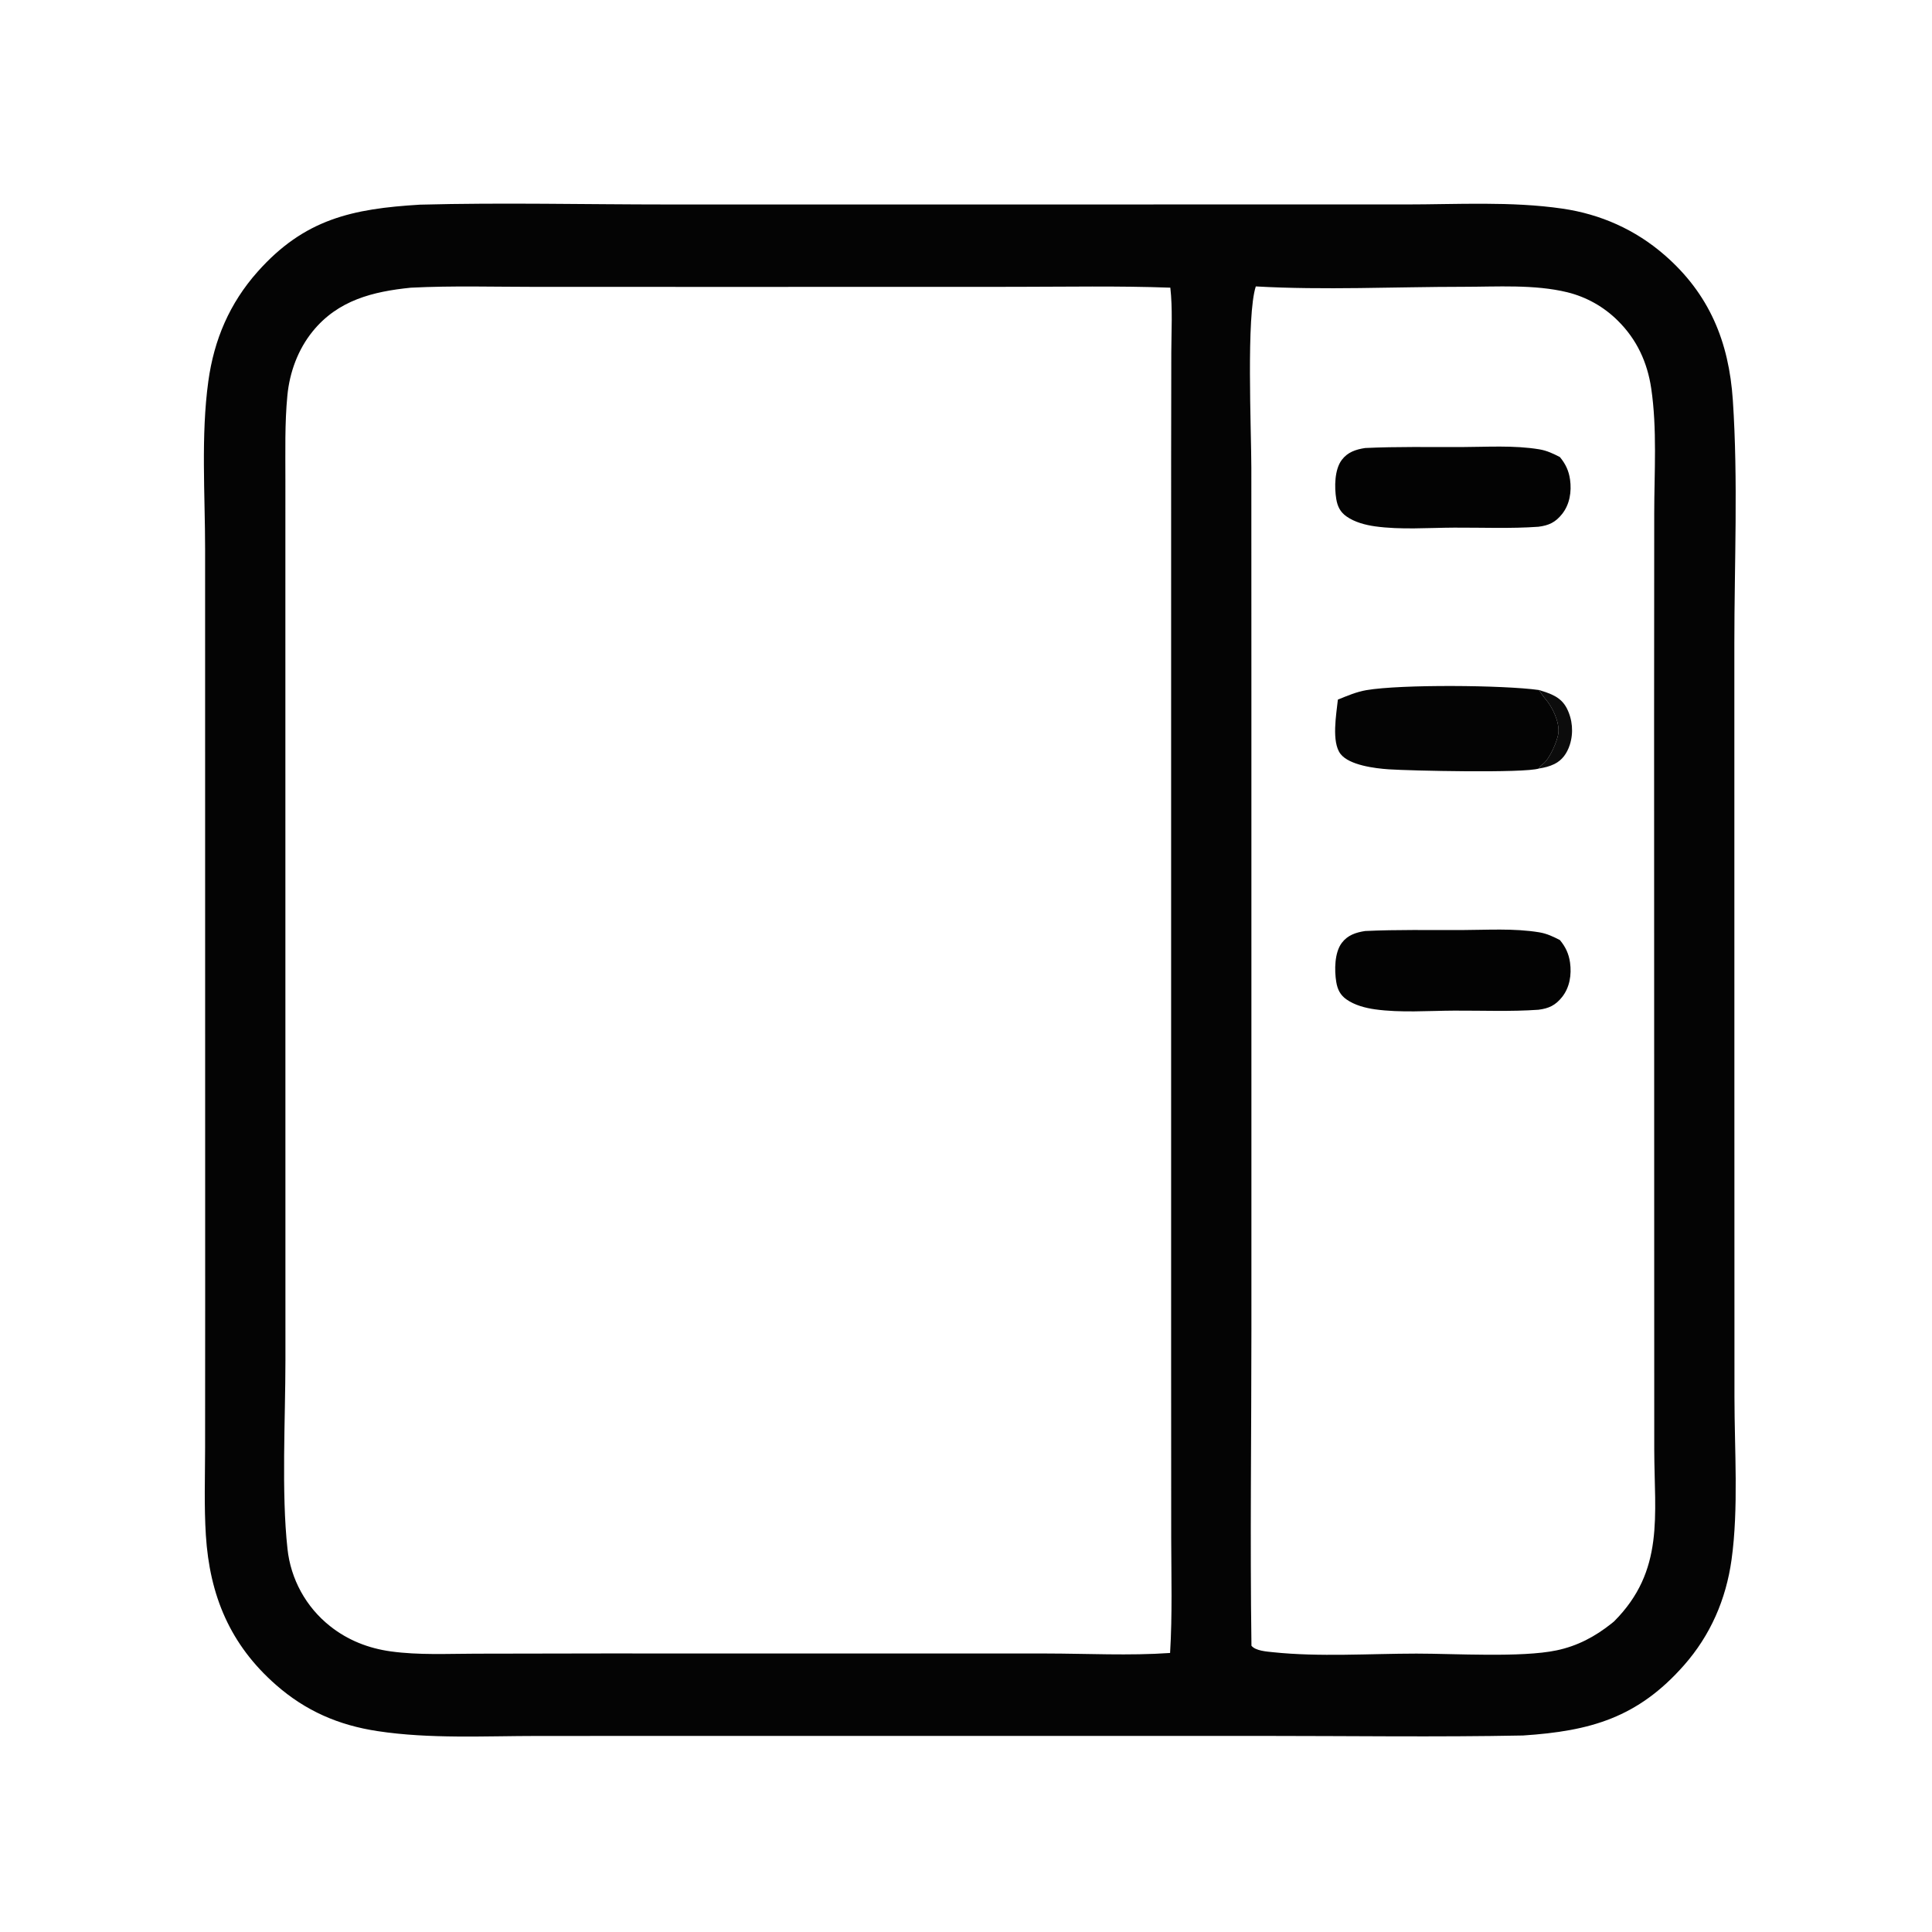 <!-- Generated by SVGMaker - https://svgmaker.io --><!-- Quality: medium --><!-- Type: convert --><!-- Created: 2025-08-31T01:24:15.269Z --><svg version="1.1" xmlns="http://www.w3.org/2000/svg" style="display: block;" viewBox="0 0 1024 1024" width="256" height="256" preserveAspectRatio="none">
<path transform="translate(0,0)" fill="rgb(0,0,0)" fill-opacity="0.984" d="M 222.583 108.476 C 266.292 107.313 310.351 108.382 354.088 108.378 L 613.89 108.366 L 744.873 108.365 C 772.242 108.364 800.977 106.622 828.077 110.569 C 848.321 113.518 866.669 121.664 882.155 135.095 C 905.955 155.736 916.376 181.127 918.441 212.126 C 921.28 254.751 919.239 298.476 919.242 341.247 L 919.26 581.162 L 919.303 740.741 C 919.309 768.374 921.552 799.488 917.745 826.754 C 914.813 847.743 906.584 866.71 892.549 882.629 C 868.038 910.431 842.95 917.502 807.261 919.847 C 761.449 920.744 715.51 920.065 669.681 920.067 L 414.45 920.066 L 285.185 920.09 C 257.12 920.094 227.839 921.744 200.057 917.52 C 179.459 914.389 162.044 906.863 146.288 893.044 C 121.931 871.683 111.126 845.654 109.109 813.688 C 108.143 798.389 108.681 782.824 108.708 767.498 L 108.746 692.062 L 108.721 451.558 L 108.712 291.373 C 108.712 262.189 106.445 230.948 110.414 202.088 C 113.446 180.049 121.661 160.764 136.522 144.037 C 161.378 116.063 186.757 110.634 222.583 108.476 z M 554.5 876.391 C 576.115 876.414 598.657 877.615 620.17 876.107 C 621.391 855.888 620.81 835.514 620.763 815.264 L 620.723 725.659 L 620.722 434.934 L 620.727 242.573 L 620.811 186.632 C 620.858 175.363 621.552 163.667 620.302 152.472 C 592.763 151.468 565.111 152.01 537.553 152.028 L 402.545 152.061 L 284.63 152.052 C 262.416 152.055 239.923 151.364 217.739 152.484 C 197.607 154.535 179.155 159.094 165.73 175.624 C 157.934 185.225 153.511 197.304 152.321 209.564 C 150.89 224.303 151.288 239.444 151.262 254.25 L 151.255 320.7 L 151.265 529.998 L 151.285 720.903 C 151.287 751.819 149.097 791.012 152.369 820.894 C 154.084 837.011 162.197 851.764 174.89 861.844 C 184.311 869.355 195.294 873.648 207.179 875.282 C 221.922 877.308 237.247 876.514 252.107 876.484 L 319.505 876.364 L 554.5 876.391 z M 855.555 859.315 C 882.331 832.413 876.868 803.416 876.785 768.359 L 876.709 381.059 L 876.774 271.959 C 876.797 250.31 878.355 227.247 875.178 205.835 C 873.123 191.984 867.51 179.87 857.487 169.972 C 850.085 162.595 840.808 157.382 830.658 154.895 C 813.25 150.658 793.457 152.007 775.606 152.01 C 739.223 152.017 701.877 153.862 665.598 151.81 C 660.522 167.501 663.205 227.489 663.237 247.871 L 663.266 366.258 L 663.274 704.251 C 663.28 760.227 662.516 816.313 663.297 872.272 C 665.476 874.968 671.25 875.342 674.69 875.704 C 699.358 878.294 725.885 876.462 750.719 876.442 C 770.752 876.426 806.302 878.646 824.999 874.733 C 836.086 872.413 845.408 867.446 854.243 860.409 C 854.689 860.055 855.121 859.683 855.555 859.315 z"></path>
<path transform="translate(0,0)" fill="rgb(0,0,0)" fill-opacity="0.988" d="M 723.556 237.454 C 740.406 236.663 757.392 236.997 774.261 236.952 C 787.919 236.917 802.41 235.91 815.903 238.159 C 819.856 238.818 823.232 240.416 826.766 242.244 C 829.768 245.842 831.516 249.555 832.16 254.21 C 833.04 260.568 832.012 267.343 827.917 272.468 C 824.41 276.858 820.89 278.51 815.386 279.191 C 800.67 280.245 785.551 279.589 770.783 279.655 C 757.117 279.717 742.339 280.872 728.806 278.977 C 723.638 278.253 718.014 276.77 713.687 273.736 C 710.346 271.393 708.882 268.38 708.236 264.424 C 707.236 258.297 707.271 248.946 711.171 243.761 C 714.286 239.619 718.638 238.215 723.556 237.454 z"></path>
<path transform="translate(0,0)" fill="rgb(0,0,0)" fill-opacity="0.988" d="M 723.56 493.454 C 740.408 492.664 757.393 492.997 774.261 492.953 C 787.92 492.917 802.408 491.912 815.902 494.159 C 819.859 494.818 823.237 496.419 826.774 498.248 C 829.772 501.843 831.514 505.561 832.157 510.21 C 833.036 516.565 832.013 523.345 827.919 528.468 C 824.414 532.855 820.889 534.506 815.39 535.189 C 800.67 536.233 785.554 535.585 770.784 535.652 C 757.117 535.714 742.339 536.87 728.806 534.976 C 723.638 534.253 718.014 532.77 713.687 529.735 C 710.346 527.393 708.882 524.38 708.236 520.424 C 707.236 514.297 707.271 504.946 711.171 499.761 C 714.287 495.618 718.639 494.214 723.56 493.454 z"></path>
<path transform="translate(0,0)" fill="rgb(0,0,0)" fill-opacity="0.984" d="M 709.101 370.806 C 714.018 368.812 718.964 366.687 724.218 365.789 C 742.549 362.657 796.822 363.088 815.691 365.727 C 816.802 367.482 817.867 369.041 819.223 370.62 C 822.862 374.854 826.54 382.594 825.989 388.298 C 825.568 392.655 821.341 402.209 817.879 404.867 C 817.675 405.023 817.462 405.167 817.255 405.318 C 816.449 405.909 816.14 406.469 815.667 407.331 C 807.899 409.863 747.641 408.533 736.009 407.752 C 728.731 407.263 715.17 405.571 710.532 399.636 C 705.575 393.291 708.324 378.377 709.101 370.806 z"></path>
<path transform="translate(0,0)" fill="rgb(0,0,0)" fill-opacity="0.953" d="M 815.691 365.727 C 821.882 367.644 827.252 369.317 830.412 375.354 C 833.497 381.371 834.075 388.363 832.022 394.804 C 830.563 399.237 828.077 402.882 823.848 404.96 C 821.196 406.263 818.564 406.866 815.667 407.331 C 816.14 406.469 816.449 405.909 817.255 405.318 C 817.462 405.167 817.675 405.023 817.879 404.867 C 821.341 402.209 825.568 392.655 825.989 388.298 C 826.54 382.594 822.862 374.854 819.223 370.62 C 817.867 369.041 816.802 367.482 815.691 365.727 z"></path>
</svg>